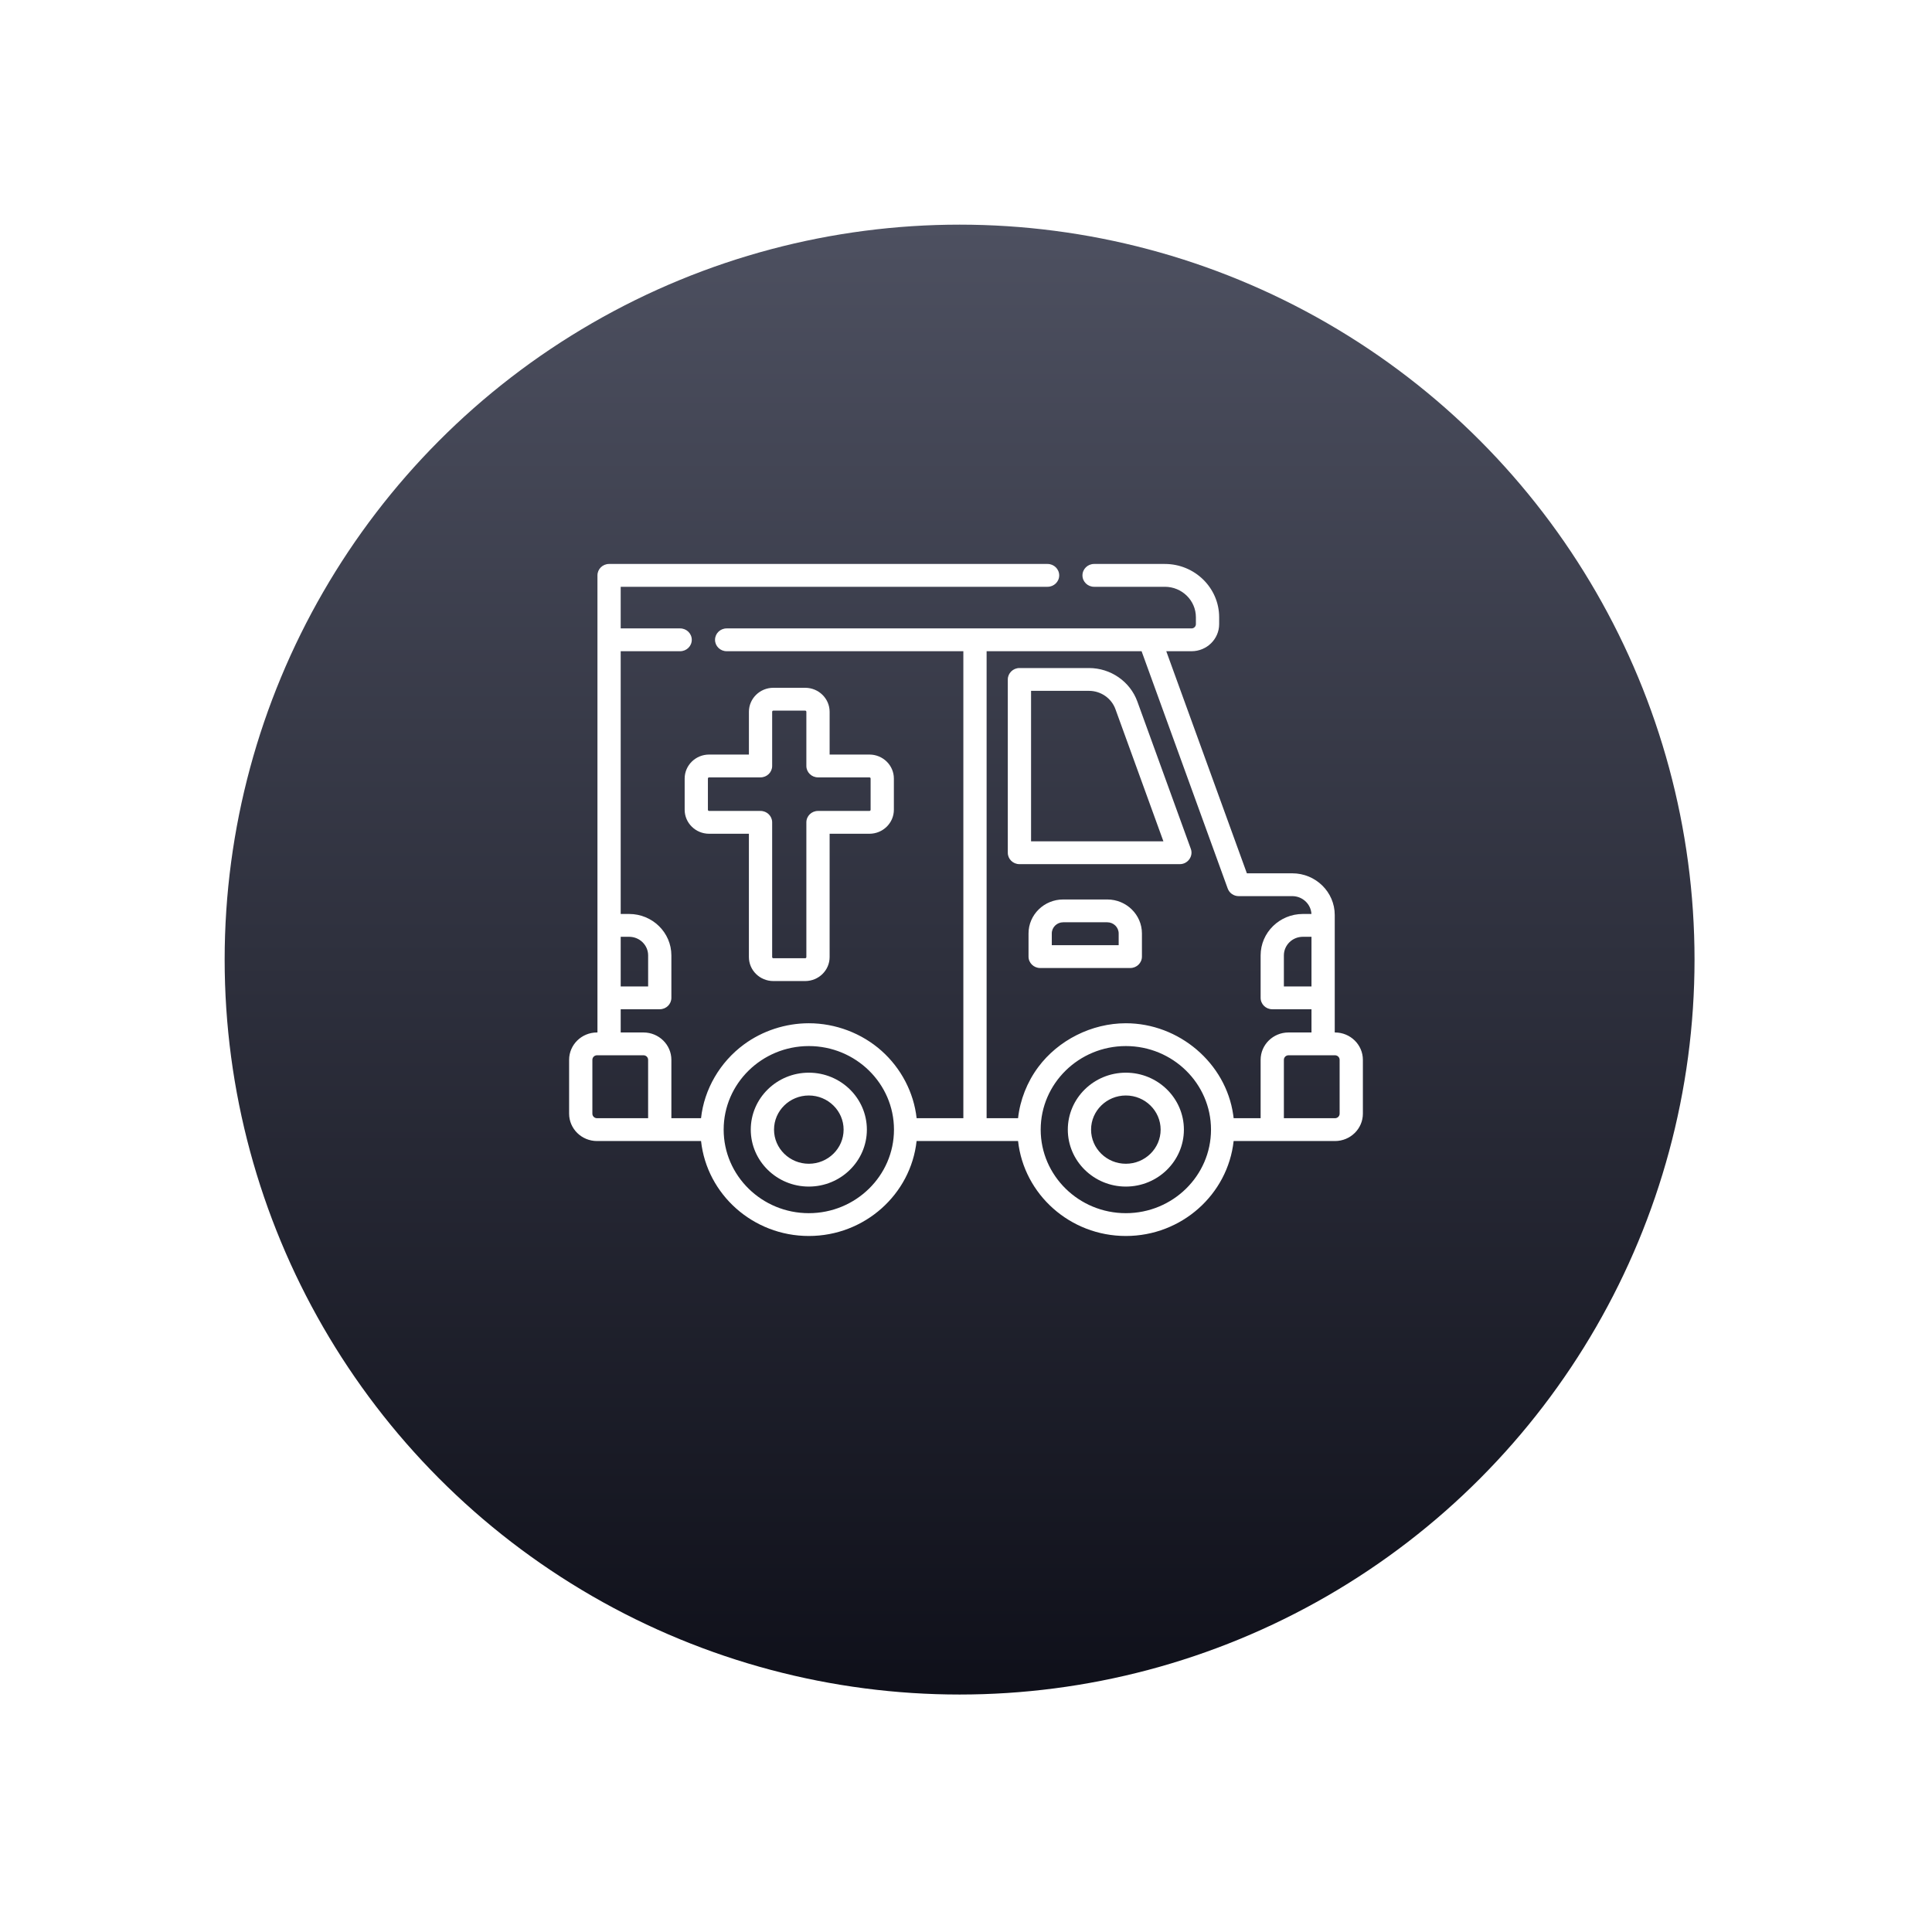 <?xml version="1.0" encoding="UTF-8"?> <svg xmlns="http://www.w3.org/2000/svg" width="129" height="129" viewBox="0 0 129 129" fill="none"> <g filter="url(#filter0_d)"> <circle cx="64.072" cy="60.072" r="49.072" fill="url(#paint0_linear)"></circle> </g> <g clip-path="url(#clip0)"> <path d="M75.941 46.84C75.456 45.503 74.157 44.605 72.711 44.605C72.711 44.605 68.071 44.605 68.067 44.605C67.644 44.605 67.291 44.951 67.291 45.366V56.938C67.291 57.358 67.638 57.699 68.067 57.699H78.781C79.309 57.699 79.69 57.17 79.513 56.682L75.941 46.84ZM68.844 56.176V46.128H72.711C73.502 46.128 74.213 46.62 74.478 47.351L77.681 56.176H68.844Z" fill="white"></path> <path d="M73.934 60.058H70.989C69.713 60.058 68.675 61.076 68.675 62.327V63.872C68.675 64.293 69.023 64.634 69.452 64.634H75.47C75.899 64.634 76.247 64.293 76.247 63.872V62.327C76.247 61.076 75.209 60.058 73.934 60.058ZM74.694 63.11H70.228V62.327C70.228 61.916 70.569 61.581 70.989 61.581H73.933C74.353 61.581 74.694 61.916 74.694 62.327V63.11Z" fill="white"></path> <path d="M75.174 71.623C73.036 71.623 71.298 73.329 71.298 75.425C71.298 77.522 73.036 79.228 75.174 79.228C77.311 79.228 79.049 77.522 79.049 75.425C79.049 73.329 77.311 71.623 75.174 71.623ZM75.174 77.704C73.892 77.704 72.851 76.682 72.851 75.425C72.851 74.169 73.892 73.146 75.174 73.146C76.454 73.146 77.496 74.169 77.496 75.425C77.496 76.682 76.454 77.704 75.174 77.704Z" fill="white"></path> <path d="M54.005 71.623C51.868 71.623 50.129 73.329 50.129 75.425C50.129 77.522 51.868 79.228 54.005 79.228C56.142 79.228 57.881 77.522 57.881 75.425C57.881 73.329 56.142 71.623 54.005 71.623ZM54.005 77.704C52.724 77.704 51.682 76.682 51.682 75.425C51.682 74.169 52.724 73.146 54.005 73.146C55.285 73.146 56.328 74.169 56.328 75.425C56.328 76.682 55.285 77.704 54.005 77.704Z" fill="white"></path> <path d="M53.761 45.924H51.637C50.737 45.924 50.005 46.643 50.005 47.526V50.382H47.348C46.447 50.382 45.715 51.1 45.715 51.984V54.068C45.715 54.951 46.447 55.67 47.348 55.67H50.004V63.903C50.004 64.787 50.737 65.505 51.637 65.505H53.761C54.662 65.505 55.394 64.787 55.394 63.903V55.67H58.051C58.951 55.67 59.684 54.951 59.684 54.068V51.984C59.684 51.1 58.951 50.382 58.051 50.382H55.394V47.526C55.394 46.643 54.662 45.924 53.761 45.924ZM58.051 51.905C58.095 51.905 58.131 51.941 58.131 51.984V54.068C58.131 54.111 58.095 54.147 58.051 54.147H54.617C54.189 54.147 53.841 54.487 53.841 54.908V63.903C53.841 63.947 53.806 63.982 53.761 63.982H51.637C51.593 63.982 51.557 63.947 51.557 63.903V54.908C51.557 54.487 51.21 54.147 50.781 54.147H47.348C47.303 54.147 47.267 54.111 47.267 54.068V51.984C47.267 51.941 47.303 51.905 47.348 51.905H50.781C51.21 51.905 51.557 51.564 51.557 51.144V47.526C51.557 47.483 51.593 47.448 51.637 47.448H53.761C53.805 47.448 53.841 47.483 53.841 47.526V51.144C53.841 51.564 54.189 51.905 54.617 51.905H58.051Z" fill="white"></path> <path d="M89.138 68.938H89.121V61.093C89.121 59.559 87.848 58.311 86.285 58.311H83.254L77.872 43.482H79.56C80.576 43.482 81.403 42.671 81.403 41.675V41.213C81.403 39.252 79.776 37.656 77.778 37.656H73.052C72.624 37.656 72.276 37.997 72.276 38.418C72.276 38.839 72.624 39.18 73.052 39.18H77.778C78.92 39.18 79.85 40.092 79.85 41.213V41.675C79.85 41.831 79.72 41.959 79.56 41.959H48.519C48.09 41.959 47.743 42.3 47.743 42.721C47.743 43.141 48.09 43.482 48.519 43.482H64.323V74.663H61.203C61.015 72.947 60.166 71.327 58.865 70.167C57.546 68.99 55.787 68.322 54.004 68.323C52.451 68.324 50.909 68.827 49.667 69.743C48.077 70.915 47.019 72.722 46.808 74.663H44.828V70.764C44.828 69.757 43.993 68.938 42.966 68.938H41.444V67.388H44.052C44.481 67.388 44.828 67.047 44.828 66.626V63.792C44.828 62.267 43.563 61.026 42.008 61.026H41.444V43.482H45.413C45.842 43.482 46.19 43.141 46.19 42.721C46.19 42.3 45.842 41.959 45.413 41.959H41.444V39.18H69.947C70.375 39.18 70.723 38.839 70.723 38.418C70.723 37.997 70.375 37.656 69.947 37.656H40.668C40.239 37.656 39.892 37.997 39.892 38.418V68.938H39.862C38.835 68.938 38 69.757 38 70.765V74.36C38 75.367 38.835 76.187 39.862 76.187H46.809C47.197 79.746 50.276 82.527 54.005 82.527C57.734 82.527 60.813 79.746 61.201 76.187H67.977C68.366 79.746 71.444 82.527 75.173 82.527C78.903 82.527 81.982 79.746 82.37 76.187H89.138C90.165 76.187 91 75.367 91 74.36V70.765C91 69.757 90.165 68.938 89.138 68.938ZM42.008 62.55C42.707 62.55 43.276 63.107 43.276 63.792V65.864H41.444V62.55H42.008ZM87.568 65.864H85.725V63.792C85.725 63.107 86.293 62.55 86.991 62.55H87.568V65.864ZM39.553 74.36V70.765C39.553 70.597 39.691 70.461 39.862 70.461H42.966C43.137 70.461 43.275 70.597 43.275 70.765V74.663H39.862C39.691 74.663 39.553 74.527 39.553 74.36ZM54.005 81.004C50.87 81.004 48.319 78.502 48.319 75.426C48.319 75.426 48.319 75.426 48.319 75.425C48.319 72.349 50.87 69.846 54.005 69.846C57.14 69.846 59.691 72.349 59.691 75.425C59.691 78.501 57.14 81.004 54.005 81.004ZM75.173 81.004C72.038 81.004 69.487 78.501 69.487 75.425C69.487 72.349 72.038 69.846 75.173 69.846C78.309 69.846 80.859 72.349 80.859 75.425C80.859 78.501 78.309 81.004 75.173 81.004ZM84.172 70.765V74.663H82.371C82.362 74.585 82.351 74.507 82.34 74.429C81.844 70.98 78.723 68.323 75.173 68.323C72.894 68.323 70.664 69.447 69.322 71.252C68.582 72.248 68.11 73.438 67.976 74.663H65.876V43.482H76.224L81.975 59.328C82.085 59.632 82.378 59.835 82.706 59.835H86.285C86.969 59.835 87.529 60.363 87.565 61.026H86.991C85.437 61.026 84.172 62.267 84.172 63.792V66.626C84.172 67.047 84.52 67.388 84.948 67.388H87.568V68.938H86.034C85.007 68.938 84.172 69.757 84.172 70.765ZM89.447 74.36C89.447 74.527 89.309 74.663 89.138 74.663H85.725V70.764C85.725 70.597 85.863 70.461 86.034 70.461H89.138C89.309 70.461 89.447 70.597 89.447 70.764V74.36Z" fill="white"></path> </g> <defs> <filter id="filter0_d" x="0" y="0" width="128.144" height="128.144" filterUnits="userSpaceOnUse" color-interpolation-filters="sRGB"> <feFlood flood-opacity="0" result="BackgroundImageFix"></feFlood> <feColorMatrix in="SourceAlpha" type="matrix" values="0 0 0 0 0 0 0 0 0 0 0 0 0 0 0 0 0 0 127 0"></feColorMatrix> <feOffset dy="4"></feOffset> <feGaussianBlur stdDeviation="7.5"></feGaussianBlur> <feColorMatrix type="matrix" values="0 0 0 0 0 0 0 0 0 0 0 0 0 0 0 0 0 0 0.25 0"></feColorMatrix> <feBlend mode="normal" in2="BackgroundImageFix" result="effect1_dropShadow"></feBlend> <feBlend mode="normal" in="SourceGraphic" in2="effect1_dropShadow" result="shape"></feBlend> </filter> <linearGradient id="paint0_linear" x1="64.072" y1="11" x2="64.072" y2="109.144" gradientUnits="userSpaceOnUse"> <stop stop-color="#4D5060"></stop> <stop offset="1" stop-color="#0F101A"></stop> </linearGradient> <clipPath id="clip0"> <rect width="53" height="52" fill="white" transform="translate(38 34)"></rect> </clipPath> </defs> </svg> 